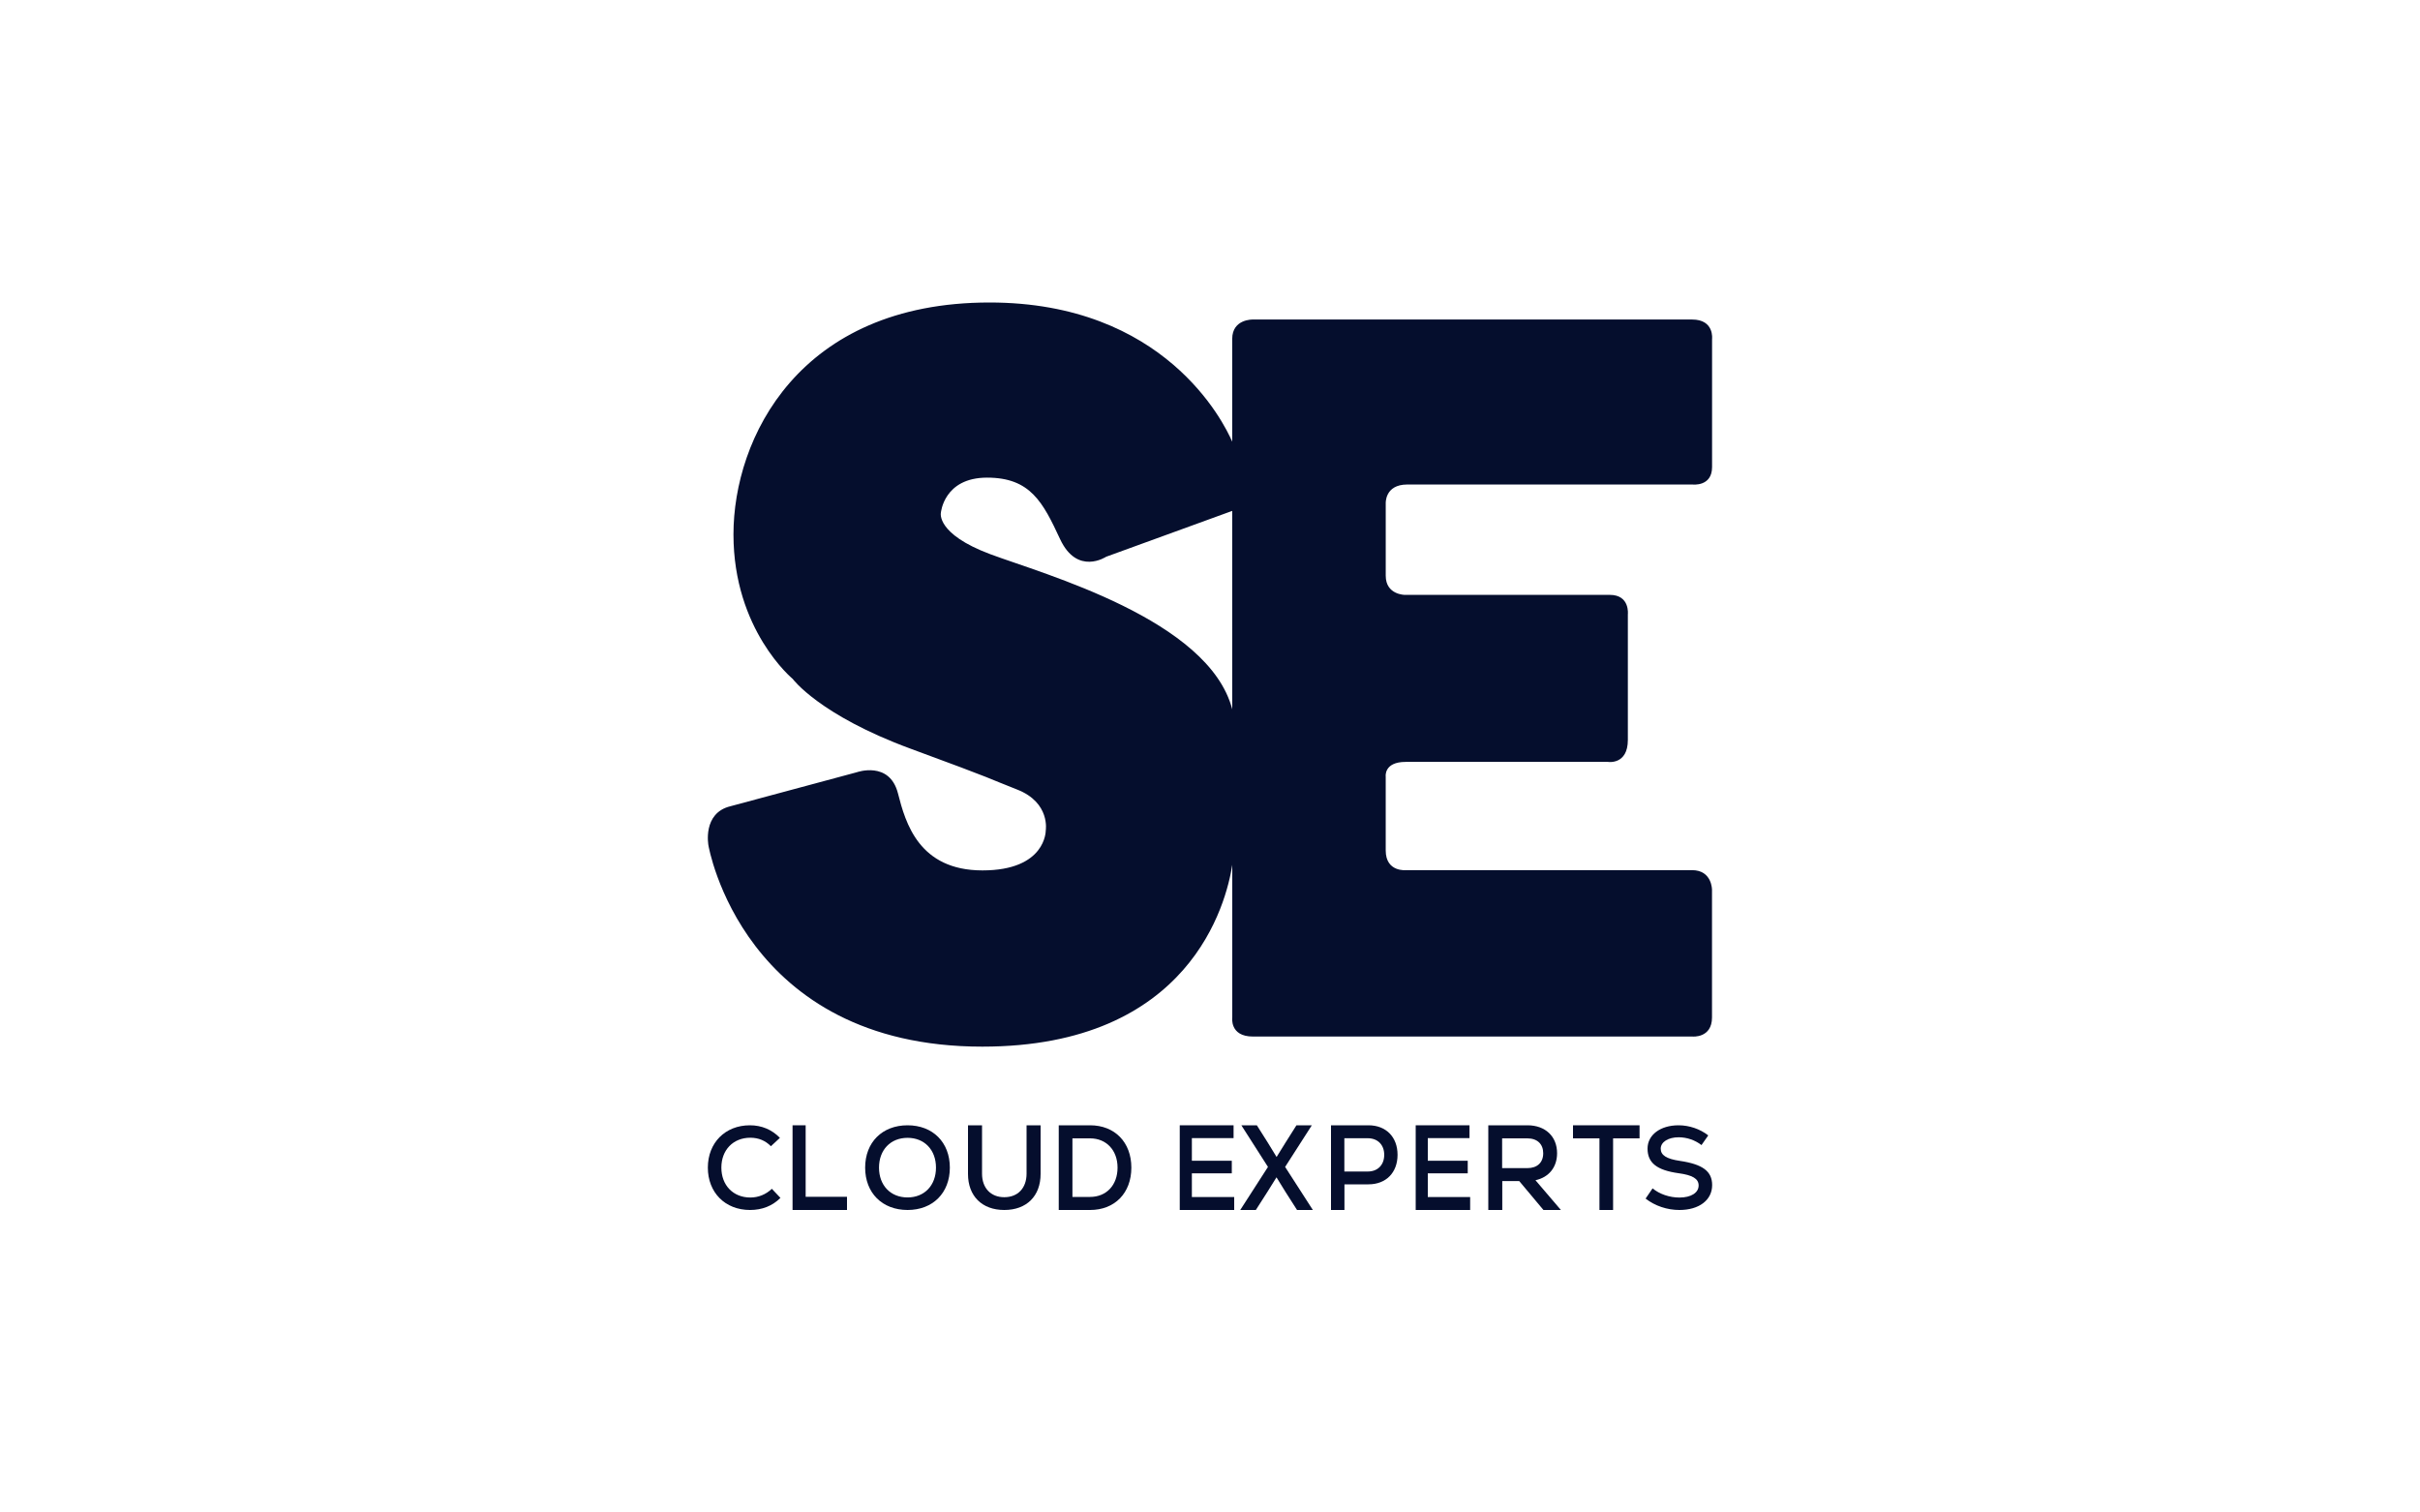 <?xml version="1.0" encoding="UTF-8"?>
<svg xmlns="http://www.w3.org/2000/svg" xmlns:xlink="http://www.w3.org/1999/xlink" width="400px" height="250px"
     viewBox="0 0 400 250" version="1.1">
    <title>Background</title>
    <g id="Page-1" stroke="none" stroke-width="1" fill="none" fill-rule="evenodd">
        <g id="Logo_SECloud_Bleu" transform="translate(117, 50)" fill="#050E2D" fill-rule="nonzero">
            <path d="M162.693,2.814 L90.097,2.814 C90.097,2.814 86.672,2.697 86.672,6.019 C86.672,6.798 86.672,13.383 86.672,23.008 C85.241,19.71 75.465,0 46.558,0 C15.012,0 4.234,22.507 4.234,38.333 C4.234,54.158 14.023,62.215 14.023,62.215 C14.023,62.215 18.404,68.193 33.535,73.762 C48.666,79.33 45.569,78.334 51.119,80.503 C56.669,82.672 55.849,87.304 55.849,87.304 C55.849,87.304 55.906,93.87 45.392,93.87 C34.877,93.87 32.664,85.999 31.427,81.15 C30.043,75.71 24.626,77.644 24.626,77.644 L3.752,83.26 C-0.957,84.385 0.102,89.766 0.102,89.766 C0.102,89.766 5.724,123 45.361,123 C79.752,123 85.711,99.24 86.681,92.949 C86.681,107.598 86.681,118.166 86.681,118.166 C86.681,118.166 86.215,121.33 90.089,121.33 L162.743,121.33 C162.743,121.33 165.976,121.64 165.976,118.166 L165.976,97.081 C165.976,97.081 166.004,93.827 162.678,93.827 L115.451,93.827 C115.451,93.827 112.044,94.218 112.044,90.569 L112.044,78.368 C112.044,78.368 111.693,75.935 115.341,75.935 L148.794,75.935 C148.794,75.935 152.066,76.462 152.066,72.301 L152.066,51.552 C152.066,51.552 152.445,48.327 149.086,48.327 L115.202,48.327 C115.202,48.327 112.047,48.327 112.047,45.163 L112.047,33.235 C112.047,33.235 111.841,30.085 115.61,30.085 L162.773,30.085 C162.773,30.085 165.987,30.48 165.987,27.198 L165.987,6.039 C165.987,6.039 166.392,2.814 162.693,2.814 Z M46.695,41.606 C37.699,38.245 38.517,34.767 38.517,34.767 C38.517,34.767 38.984,28.948 46.15,28.948 C53.317,28.948 55.38,33.01 58.219,39.105 C61.058,45.201 65.833,42.026 65.833,42.026 L86.672,34.447 C86.672,44.437 86.672,55.981 86.677,67.245 C82.816,52.395 55.533,44.907 46.695,41.606 Z"
                  id="Shape"></path>
            <path d="M0,142.998 C0,138.885 2.869,136 6.953,136 C8.891,136 10.582,136.711 11.91,138.076 L10.423,139.46 C9.511,138.537 8.391,138.056 7.023,138.056 C4.191,138.056 2.234,140.075 2.234,142.997 C2.234,145.92 4.191,147.938 7.023,147.938 C8.347,147.943 9.621,147.426 10.575,146.496 L12,148.001 C10.67,149.328 8.979,150 6.965,150 C2.85,149.996 0,147.113 0,142.998 Z"
                  id="Path"></path>
            <polygon id="Path"
                     points="14 136 16.166 136 16.166 147.82 23 147.82 23 150 14 150"></polygon>
            <path d="M26,143 C26,138.822 28.816,136 33.009,136 C37.184,136 40,138.817 40,143 C40,147.183 37.185,150 33.009,150 C28.816,149.995 26,147.177 26,143 Z M37.708,143 C37.708,140.067 35.805,138.074 33.009,138.074 C30.194,138.074 28.291,140.067 28.291,143 C28.291,145.933 30.194,147.925 33.009,147.925 C35.805,147.925 37.708,145.932 37.708,143 Z"
                  id="Shape"></path>
            <path d="M43,144.04 L43,136 L45.32,136 L45.32,143.998 C45.32,146.371 46.76,147.886 48.999,147.886 C51.239,147.886 52.68,146.376 52.68,143.998 L52.68,136 L55,136 L55,144.04 C55,147.707 52.68,150 48.999,150 C45.319,150 43,147.703 43,144.04 Z"
                  id="Path"></path>
            <path d="M70,143.001 C70,147.2 67.256,150 63.179,150 L58,150 L58,136 L63.179,136 C67.256,136 70,138.8 70,143.001 Z M67.719,143.001 C67.719,140.12 65.864,138.16 63.182,138.16 L60.261,138.16 L60.261,147.84 L63.179,147.84 C65.884,147.84 67.719,145.88 67.719,143.001 Z"
                  id="Shape"></path>
            <polygon id="Path"
                     points="87 147.859 87 150 78 150 78 136 86.896 136 86.896 138.12 80.004 138.12 80.004 141.862 86.602 141.862 86.602 143.942 80.004 143.942 80.004 147.859"></polygon>
            <polygon id="Path"
                     points="100 150 97.387 150 95.458 146.98 93.99 144.6 92.506 146.98 90.577 150 88 150 92.581 142.881 88.183 136 90.743 136 92.524 138.818 94.007 141.238 95.509 138.818 97.29 136 99.832 136 95.417 142.881"></polygon>
            <path d="M114,140.88 C114,143.82 112.101,145.76 109.194,145.76 L105.223,145.76 L105.223,150 L103,150 L103,136 L109.194,136 C112.101,136 114,137.941 114,140.88 Z M111.796,140.88 C111.796,139.22 110.714,138.14 109.08,138.14 L105.208,138.14 L105.208,143.64 L109.084,143.64 C110.714,143.64 111.796,142.56 111.796,140.88 Z"
                  id="Shape"></path>
            <polygon id="Path"
                     points="126 147.859 126 150 117 150 117 136 125.893 136 125.893 138.12 119 138.12 119 141.862 125.6 141.862 125.6 143.942 119 143.942 119 147.859"></polygon>
            <path d="M134.112,145.22 L131.31,145.22 L131.31,150 L129,150 L129,136 L135.474,136 C138.435,136 140.369,137.84 140.369,140.62 C140.369,142.94 139.007,144.6 136.796,145.08 L141,150 L138.116,150 L134.112,145.22 Z M135.451,138.16 L131.286,138.16 L131.286,143.08 L135.451,143.08 C137.09,143.08 138.076,142.16 138.076,140.62 C138.079,139.1 137.093,138.16 135.454,138.16 L135.451,138.16 Z"
                  id="Shape"></path>
            <polygon id="Path"
                     points="154 138.16 149.627 138.16 149.627 150 147.373 150 147.373 138.16 143 138.16 143 136 154 136"></polygon>
            <path d="M155,148.116 L156.155,146.424 C157.272,147.367 158.956,147.944 160.585,147.944 C162.516,147.944 163.765,147.155 163.765,145.944 C163.765,144.828 162.743,144.231 160.452,143.923 C156.855,143.422 155.322,142.212 155.322,139.847 C155.322,137.596 157.423,136 160.452,136 C162.213,136 164.008,136.615 165.356,137.673 L164.239,139.27 C163.153,138.439 161.831,137.987 160.472,137.981 C158.729,137.981 157.499,138.769 157.499,139.866 C157.499,140.943 158.446,141.558 160.679,141.885 C164.433,142.443 166,143.597 166,145.885 C166,148.366 163.841,150 160.585,150 C158.578,150.001 156.553,149.329 155,148.116 Z"
                  id="Path"></path>
        </g>
    </g>
</svg>
